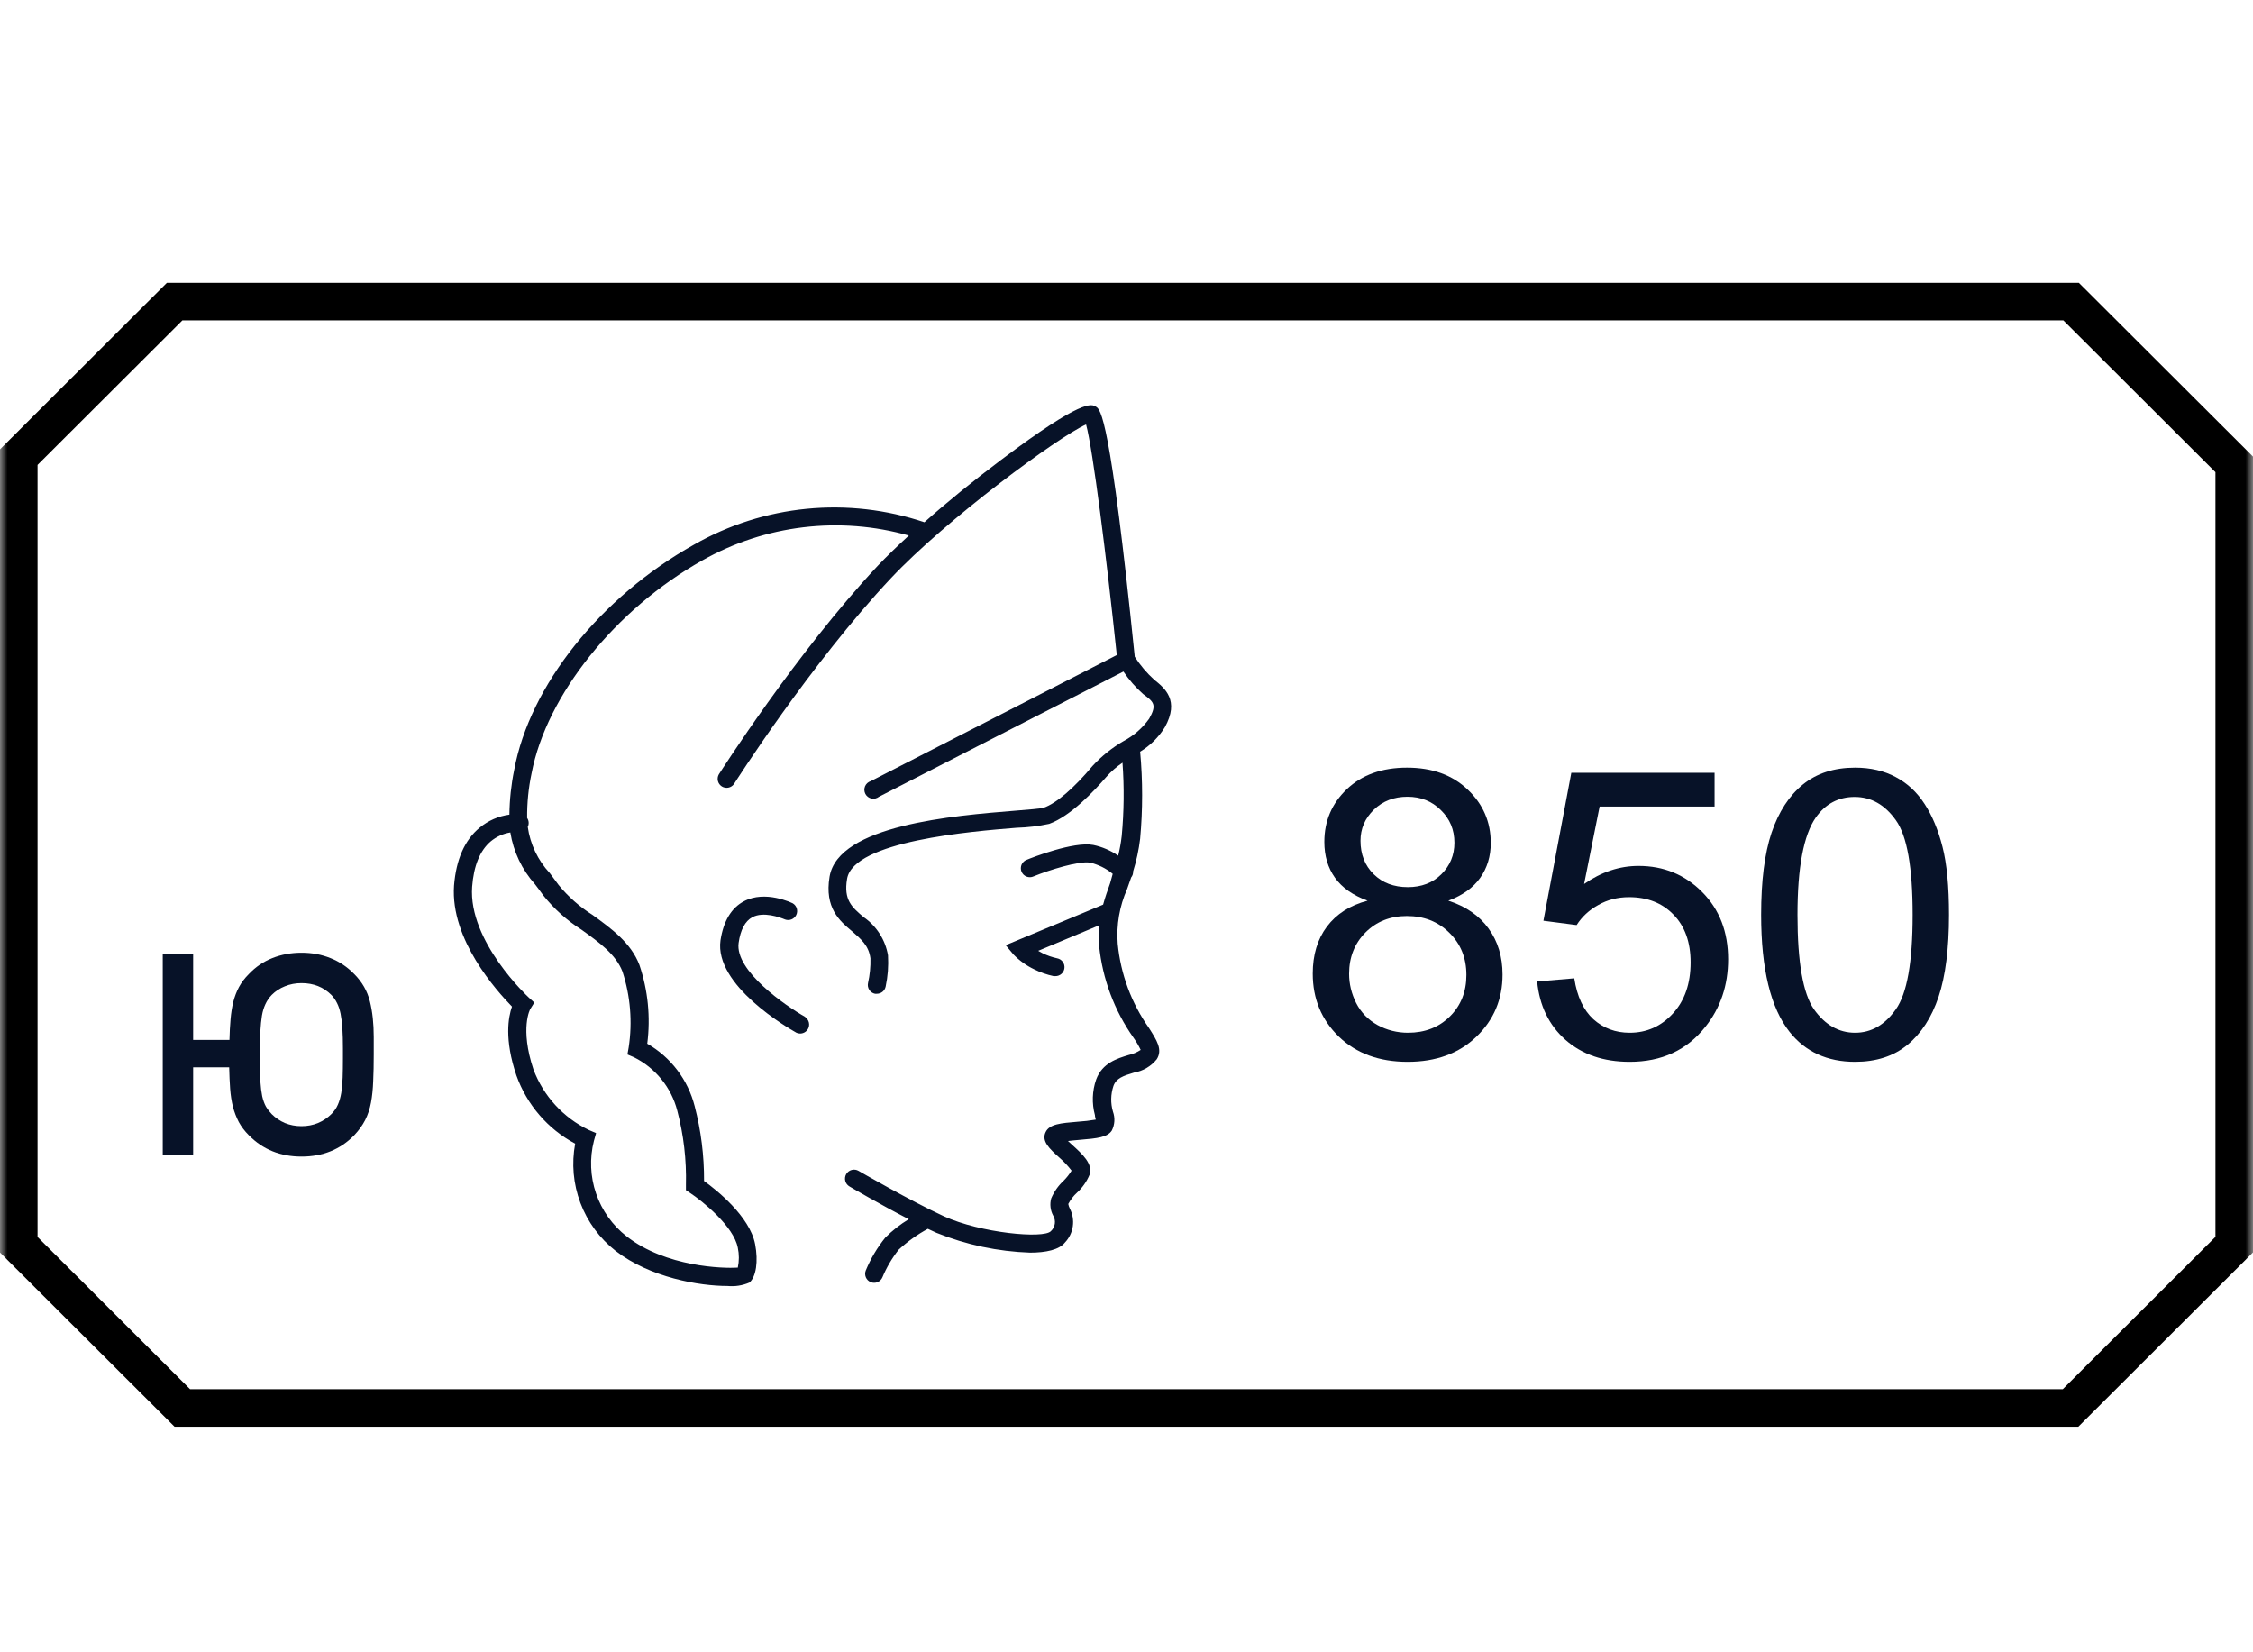<svg width="150" height="110" viewBox="0 0 150 110" fill="none" xmlns="http://www.w3.org/2000/svg">
<mask id="mask0_312_5373" style="mask-type:alpha" maskUnits="userSpaceOnUse" x="0" y="0" width="150" height="110">
<path d="M0 0H150V110H0V0Z" fill="#C4C4C4"/>
</mask>
<g mask="url(#mask0_312_5373)">
<path d="M1.25 30.433L11.627 20.078H137.89L148.75 30.915V82.86L137.852 93.735H12.14L1.25 82.868V30.433Z" stroke="black" stroke-width="2.5"/>
<path d="M77.551 48.42C78.549 46.621 77.551 45.82 76.839 45.248C76.344 44.798 75.911 44.286 75.549 43.724C73.911 27.65 73.266 27.265 72.969 27.078C72.673 26.891 72.085 26.527 66.662 30.609C64.82 31.992 63.063 33.417 61.544 34.769C59.025 33.92 56.354 33.615 53.708 33.873C51.062 34.131 48.501 34.947 46.193 36.267C39.994 39.741 35.272 45.628 34.232 51.265C34.032 52.242 33.926 53.237 33.915 54.234C33.188 54.331 32.503 54.63 31.939 55.098C30.935 55.919 30.368 57.219 30.228 58.956C29.978 62.555 33.072 65.972 34.086 67.012C33.842 67.714 33.566 69.201 34.383 71.604C35.078 73.548 36.472 75.165 38.293 76.138C38.046 77.461 38.167 78.826 38.642 80.085C39.117 81.344 39.928 82.449 40.987 83.278C43.286 85.057 46.557 85.614 48.445 85.614C48.94 85.661 49.439 85.582 49.895 85.385C50.337 85.005 50.493 83.981 50.275 82.837C49.922 80.975 47.675 79.196 46.874 78.624C46.883 76.944 46.673 75.269 46.25 73.642C46.028 72.773 45.635 71.957 45.093 71.243C44.551 70.528 43.871 69.929 43.093 69.482C43.319 67.719 43.141 65.929 42.573 64.245C42.007 62.758 40.701 61.822 39.453 60.912C38.594 60.372 37.828 59.695 37.186 58.91C36.988 58.629 36.791 58.389 36.598 58.119C35.808 57.27 35.298 56.199 35.137 55.051C35.183 54.956 35.204 54.851 35.196 54.746C35.189 54.641 35.154 54.54 35.095 54.453C35.086 53.453 35.185 52.456 35.392 51.478C36.39 46.278 40.966 40.557 46.78 37.297C48.847 36.131 51.125 35.386 53.481 35.104C55.837 34.822 58.226 35.008 60.509 35.653C59.719 36.376 59.012 37.063 58.429 37.676C53.005 43.47 47.909 51.478 47.857 51.556C47.781 51.69 47.76 51.847 47.797 51.996C47.835 52.145 47.928 52.273 48.057 52.356C48.187 52.438 48.343 52.467 48.493 52.437C48.644 52.407 48.777 52.321 48.866 52.196C48.918 52.118 53.952 44.203 59.308 38.503C62.995 34.577 70.453 29.085 72.309 28.259C72.767 29.954 73.666 37.068 74.353 43.61L57.972 52.003C57.887 52.029 57.81 52.073 57.744 52.132C57.679 52.191 57.627 52.264 57.593 52.345C57.559 52.426 57.544 52.514 57.547 52.602C57.551 52.69 57.575 52.776 57.615 52.854C57.656 52.932 57.714 53 57.784 53.053C57.855 53.106 57.936 53.143 58.022 53.161C58.108 53.179 58.197 53.178 58.283 53.158C58.369 53.137 58.449 53.098 58.518 53.044L74.795 44.707C75.168 45.262 75.61 45.767 76.111 46.21C76.823 46.73 77.031 46.923 76.511 47.843C76.07 48.465 75.489 48.974 74.816 49.33C74.043 49.777 73.341 50.338 72.736 50.995C71.519 52.451 70.323 53.491 69.475 53.777C69.293 53.834 68.435 53.902 67.608 53.969C63.484 54.302 55.808 54.921 55.231 58.364C54.883 60.444 55.907 61.317 56.734 62.004C57.327 62.524 57.836 62.94 57.951 63.798C57.966 64.354 57.912 64.909 57.79 65.452C57.774 65.529 57.773 65.608 57.788 65.686C57.803 65.763 57.833 65.837 57.877 65.903C57.92 65.968 57.976 66.025 58.042 66.069C58.107 66.113 58.18 66.143 58.258 66.159H58.377C58.515 66.159 58.649 66.112 58.757 66.025C58.864 65.937 58.937 65.816 58.965 65.68C59.111 64.997 59.163 64.297 59.121 63.6C59.034 63.088 58.845 62.599 58.565 62.161C58.286 61.724 57.921 61.346 57.493 61.052C56.718 60.392 56.157 59.918 56.396 58.509C56.817 55.982 64.716 55.347 67.686 55.108C68.415 55.088 69.141 55.001 69.855 54.848C71.285 54.328 72.845 52.659 73.651 51.728C73.969 51.366 74.333 51.046 74.733 50.776C74.852 52.404 74.835 54.039 74.68 55.664C74.63 56.102 74.552 56.536 74.446 56.965C73.946 56.619 73.382 56.377 72.787 56.252C71.482 56.002 68.679 57.105 68.367 57.235C68.291 57.261 68.22 57.303 68.16 57.358C68.1 57.413 68.052 57.479 68.018 57.553C67.985 57.626 67.967 57.706 67.965 57.787C67.963 57.868 67.978 57.949 68.008 58.024C68.039 58.099 68.084 58.167 68.141 58.225C68.199 58.282 68.268 58.327 68.343 58.356C68.418 58.386 68.499 58.4 68.58 58.398C68.661 58.396 68.741 58.377 68.814 58.343C69.855 57.916 71.836 57.303 72.564 57.427C73.122 57.554 73.642 57.811 74.082 58.176L73.911 58.795C73.739 59.268 73.578 59.736 73.443 60.225L66.958 62.924L67.478 63.548C67.874 63.954 68.339 64.287 68.851 64.531C69.261 64.736 69.697 64.888 70.146 64.984H70.265C70.415 64.986 70.56 64.932 70.672 64.832C70.784 64.733 70.854 64.595 70.869 64.446C70.884 64.297 70.843 64.147 70.753 64.028C70.663 63.907 70.532 63.826 70.385 63.798C70.048 63.725 69.722 63.612 69.412 63.46L69.121 63.299L73.177 61.603C73.135 62.056 73.135 62.513 73.177 62.966C73.402 65.171 74.192 67.281 75.471 69.092C75.652 69.346 75.81 69.616 75.944 69.898C75.695 70.061 75.418 70.177 75.128 70.241C74.394 70.465 73.386 70.761 72.98 71.869C72.715 72.631 72.686 73.456 72.897 74.235C72.897 74.329 72.938 74.448 72.954 74.537C72.556 74.606 72.155 74.653 71.753 74.677C70.624 74.771 69.88 74.833 69.621 75.358C69.314 75.972 69.88 76.482 70.536 77.074C70.834 77.331 71.104 77.619 71.342 77.933C71.196 78.175 71.021 78.398 70.822 78.598C70.46 78.93 70.175 79.337 69.984 79.789C69.883 80.17 69.93 80.575 70.115 80.923C70.215 81.086 70.255 81.28 70.227 81.47C70.2 81.66 70.106 81.834 69.964 81.963C69.48 82.483 65.283 82.088 62.834 80.969C60.582 79.929 57.192 77.969 57.16 77.948C57.023 77.868 56.858 77.846 56.704 77.887C56.55 77.928 56.419 78.029 56.339 78.166C56.259 78.304 56.237 78.469 56.278 78.623C56.319 78.777 56.419 78.908 56.557 78.988C56.661 79.051 58.58 80.174 60.504 81.167C59.936 81.509 59.412 81.919 58.944 82.389C58.408 83.051 57.971 83.787 57.644 84.573C57.583 84.72 57.584 84.885 57.644 85.032C57.705 85.179 57.822 85.295 57.969 85.356C58.116 85.417 58.281 85.417 58.428 85.356C58.575 85.295 58.691 85.178 58.752 85.031C59.027 84.373 59.391 83.755 59.833 83.195C60.419 82.653 61.071 82.187 61.773 81.807L62.345 82.072C64.332 82.874 66.444 83.321 68.586 83.393C69.626 83.393 70.515 83.206 70.9 82.722C71.184 82.424 71.368 82.045 71.426 81.638C71.484 81.23 71.412 80.814 71.222 80.45C71.175 80.356 71.142 80.256 71.123 80.153C71.27 79.872 71.466 79.618 71.701 79.404C72.062 79.072 72.348 78.666 72.538 78.213C72.782 77.485 72.065 76.835 71.368 76.206L71.103 75.962C71.363 75.93 71.664 75.904 71.883 75.884C73.084 75.785 73.724 75.712 74.02 75.27C74.119 75.076 74.177 74.864 74.191 74.646C74.204 74.429 74.172 74.211 74.098 74.006C73.934 73.448 73.945 72.853 74.129 72.3C74.316 71.781 74.774 71.624 75.502 71.406C76.098 71.304 76.636 70.988 77.015 70.517C77.421 69.877 77.015 69.253 76.495 68.437C75.326 66.781 74.609 64.849 74.415 62.831C74.319 61.584 74.533 60.333 75.039 59.19C75.128 58.941 75.216 58.67 75.31 58.416C75.401 58.303 75.448 58.16 75.44 58.015C75.662 57.304 75.819 56.575 75.908 55.836C76.084 53.909 76.084 51.97 75.908 50.043C76.576 49.639 77.139 49.083 77.551 48.42V48.42ZM35.615 58.863C35.797 59.102 35.984 59.346 36.172 59.612C36.89 60.511 37.753 61.284 38.725 61.9C39.895 62.742 41.003 63.533 41.445 64.687C41.973 66.314 42.114 68.041 41.856 69.731L41.773 70.2L42.209 70.387C42.916 70.738 43.539 71.237 44.036 71.85C44.533 72.462 44.893 73.175 45.09 73.939C45.516 75.553 45.71 77.22 45.668 78.889V79.233L45.954 79.425C46.744 79.945 48.85 81.635 49.121 83.065C49.215 83.502 49.215 83.954 49.121 84.391C48.158 84.454 44.331 84.355 41.721 82.311C40.779 81.578 40.072 80.587 39.685 79.458C39.298 78.33 39.248 77.113 39.541 75.956L39.687 75.436L39.203 75.228C37.501 74.41 36.181 72.966 35.516 71.198C34.596 68.437 35.303 67.168 35.308 67.168L35.574 66.746L35.204 66.409C35.163 66.372 31.169 62.675 31.434 59.034C31.538 57.641 31.954 56.627 32.667 56.018C33.042 55.704 33.494 55.498 33.977 55.42C34.182 56.701 34.75 57.896 35.615 58.863V58.863Z" fill="#071228"/>
<path d="M53.633 67.713C52.306 66.969 48.916 64.629 49.176 62.772C49.301 61.894 49.608 61.321 50.091 61.061C50.824 60.671 51.906 61.061 52.265 61.212C52.404 61.264 52.558 61.263 52.697 61.207C52.835 61.152 52.947 61.047 53.013 60.913C53.078 60.779 53.09 60.626 53.048 60.483C53.006 60.34 52.912 60.218 52.785 60.141C52.712 60.105 50.954 59.246 49.529 60.001C48.687 60.448 48.167 61.321 47.969 62.601C47.548 65.591 52.462 68.436 53.024 68.753C53.161 68.815 53.316 68.824 53.458 68.777C53.601 68.731 53.721 68.632 53.794 68.501C53.868 68.37 53.889 68.216 53.854 68.07C53.82 67.924 53.731 67.796 53.607 67.713H53.633Z" fill="#071228"/>
<path d="M91.049 59.962C90.072 59.605 89.348 59.095 88.877 58.432C88.406 57.769 88.171 56.975 88.171 56.051C88.171 54.655 88.672 53.482 89.675 52.532C90.678 51.581 92.012 51.105 93.678 51.105C95.353 51.105 96.7 51.594 97.721 52.571C98.741 53.539 99.251 54.721 99.251 56.116C99.251 57.006 99.016 57.782 98.545 58.445C98.083 59.099 97.376 59.605 96.426 59.962C97.603 60.346 98.497 60.965 99.108 61.82C99.727 62.675 100.036 63.695 100.036 64.882C100.036 66.521 99.456 67.899 98.296 69.016C97.136 70.132 95.61 70.69 93.718 70.69C91.825 70.69 90.299 70.132 89.139 69.016C87.979 67.891 87.399 66.491 87.399 64.816C87.399 63.569 87.713 62.527 88.341 61.689C88.977 60.843 89.88 60.268 91.049 59.962ZM90.578 55.972C90.578 56.879 90.87 57.621 91.454 58.196C92.039 58.772 92.797 59.06 93.731 59.06C94.638 59.06 95.379 58.776 95.955 58.209C96.539 57.634 96.831 56.932 96.831 56.103C96.831 55.24 96.53 54.516 95.928 53.931C95.335 53.338 94.594 53.042 93.704 53.042C92.806 53.042 92.06 53.33 91.467 53.905C90.874 54.481 90.578 55.17 90.578 55.972ZM89.819 64.829C89.819 65.501 89.976 66.15 90.29 66.778C90.613 67.406 91.088 67.895 91.716 68.244C92.344 68.584 93.02 68.754 93.744 68.754C94.869 68.754 95.798 68.392 96.53 67.668C97.263 66.944 97.629 66.024 97.629 64.908C97.629 63.774 97.25 62.836 96.491 62.095C95.741 61.353 94.799 60.983 93.665 60.983C92.558 60.983 91.637 61.349 90.905 62.082C90.181 62.814 89.819 63.73 89.819 64.829Z" fill="#071228"/>
<path d="M102.339 65.339L104.812 65.13C104.995 66.334 105.418 67.241 106.081 67.851C106.752 68.453 107.559 68.754 108.501 68.754C109.635 68.754 110.594 68.327 111.379 67.472C112.164 66.617 112.557 65.483 112.557 64.07C112.557 62.727 112.177 61.667 111.418 60.891C110.668 60.115 109.683 59.727 108.462 59.727C107.703 59.727 107.018 59.901 106.408 60.25C105.797 60.59 105.317 61.035 104.969 61.585L102.758 61.297L104.615 51.446H114.153V53.696H106.499L105.466 58.85C106.617 58.048 107.825 57.647 109.09 57.647C110.764 57.647 112.177 58.227 113.328 59.387C114.48 60.547 115.055 62.038 115.055 63.861C115.055 65.597 114.549 67.097 113.538 68.362C112.308 69.914 110.629 70.69 108.501 70.69C106.757 70.69 105.331 70.202 104.223 69.225C103.124 68.248 102.496 66.953 102.339 65.339Z" fill="#071228"/>
<path d="M117.253 60.904C117.253 58.637 117.484 56.814 117.947 55.436C118.418 54.049 119.111 52.981 120.027 52.231C120.951 51.48 122.111 51.105 123.507 51.105C124.536 51.105 125.439 51.315 126.215 51.733C126.991 52.143 127.632 52.741 128.138 53.526C128.644 54.302 129.041 55.253 129.328 56.378C129.616 57.494 129.76 59.003 129.76 60.904C129.76 63.155 129.529 64.973 129.067 66.36C128.605 67.738 127.911 68.806 126.987 69.565C126.071 70.315 124.911 70.69 123.507 70.69C121.658 70.69 120.206 70.027 119.15 68.702C117.886 67.106 117.253 64.507 117.253 60.904ZM119.673 60.904C119.673 64.053 120.04 66.15 120.772 67.197C121.514 68.235 122.425 68.754 123.507 68.754C124.588 68.754 125.495 68.231 126.228 67.184C126.969 66.137 127.34 64.044 127.34 60.904C127.34 57.747 126.969 55.65 126.228 54.612C125.495 53.574 124.579 53.055 123.481 53.055C122.399 53.055 121.536 53.513 120.89 54.428C120.079 55.597 119.673 57.756 119.673 60.904Z" fill="#071228"/>
<path d="M20.075 76.998C18.665 76.998 17.496 76.525 16.568 75.579C16.293 75.304 16.07 75.011 15.899 74.7C15.734 74.382 15.603 74.04 15.505 73.674C15.414 73.301 15.353 72.904 15.322 72.483C15.292 72.056 15.27 71.58 15.258 71.055H12.859V76.888H10.835V63.536H12.859V69.232H15.277C15.289 68.732 15.313 68.274 15.35 67.859C15.386 67.437 15.447 67.05 15.533 66.695C15.624 66.341 15.75 66.015 15.908 65.716C16.073 65.41 16.293 65.12 16.568 64.846C17.02 64.369 17.542 64.015 18.134 63.783C18.732 63.545 19.379 63.426 20.075 63.426C20.765 63.426 21.406 63.545 21.998 63.783C22.591 64.015 23.119 64.369 23.583 64.846C24.108 65.371 24.456 65.978 24.627 66.668C24.798 67.352 24.883 68.139 24.883 69.031V70.212C24.883 70.871 24.871 71.461 24.846 71.98C24.828 72.499 24.779 72.972 24.7 73.399C24.621 73.826 24.492 74.214 24.315 74.562C24.138 74.91 23.894 75.249 23.583 75.579C22.661 76.525 21.492 76.998 20.075 76.998ZM20.075 74.974C20.466 74.974 20.832 74.904 21.174 74.764C21.516 74.617 21.812 74.419 22.062 74.168C22.252 73.979 22.395 73.772 22.493 73.546C22.597 73.314 22.673 73.048 22.722 72.749C22.771 72.444 22.801 72.105 22.813 71.732C22.826 71.354 22.832 70.93 22.832 70.459V69.8C22.832 69.287 22.82 68.845 22.795 68.472C22.771 68.094 22.731 67.767 22.676 67.492C22.621 67.218 22.542 66.979 22.438 66.778C22.34 66.576 22.215 66.396 22.062 66.238C21.537 65.713 20.875 65.45 20.075 65.45C19.678 65.45 19.309 65.52 18.967 65.661C18.631 65.795 18.338 65.987 18.088 66.238C17.752 66.586 17.535 67.047 17.438 67.621C17.346 68.194 17.3 68.976 17.3 69.965V70.679C17.3 71.204 17.313 71.653 17.337 72.025C17.361 72.392 17.401 72.709 17.456 72.978C17.517 73.246 17.6 73.475 17.703 73.665C17.813 73.848 17.942 74.016 18.088 74.168C18.338 74.419 18.631 74.617 18.967 74.764C19.309 74.904 19.678 74.974 20.075 74.974Z" fill="#071228"/>
</g>
</svg>
